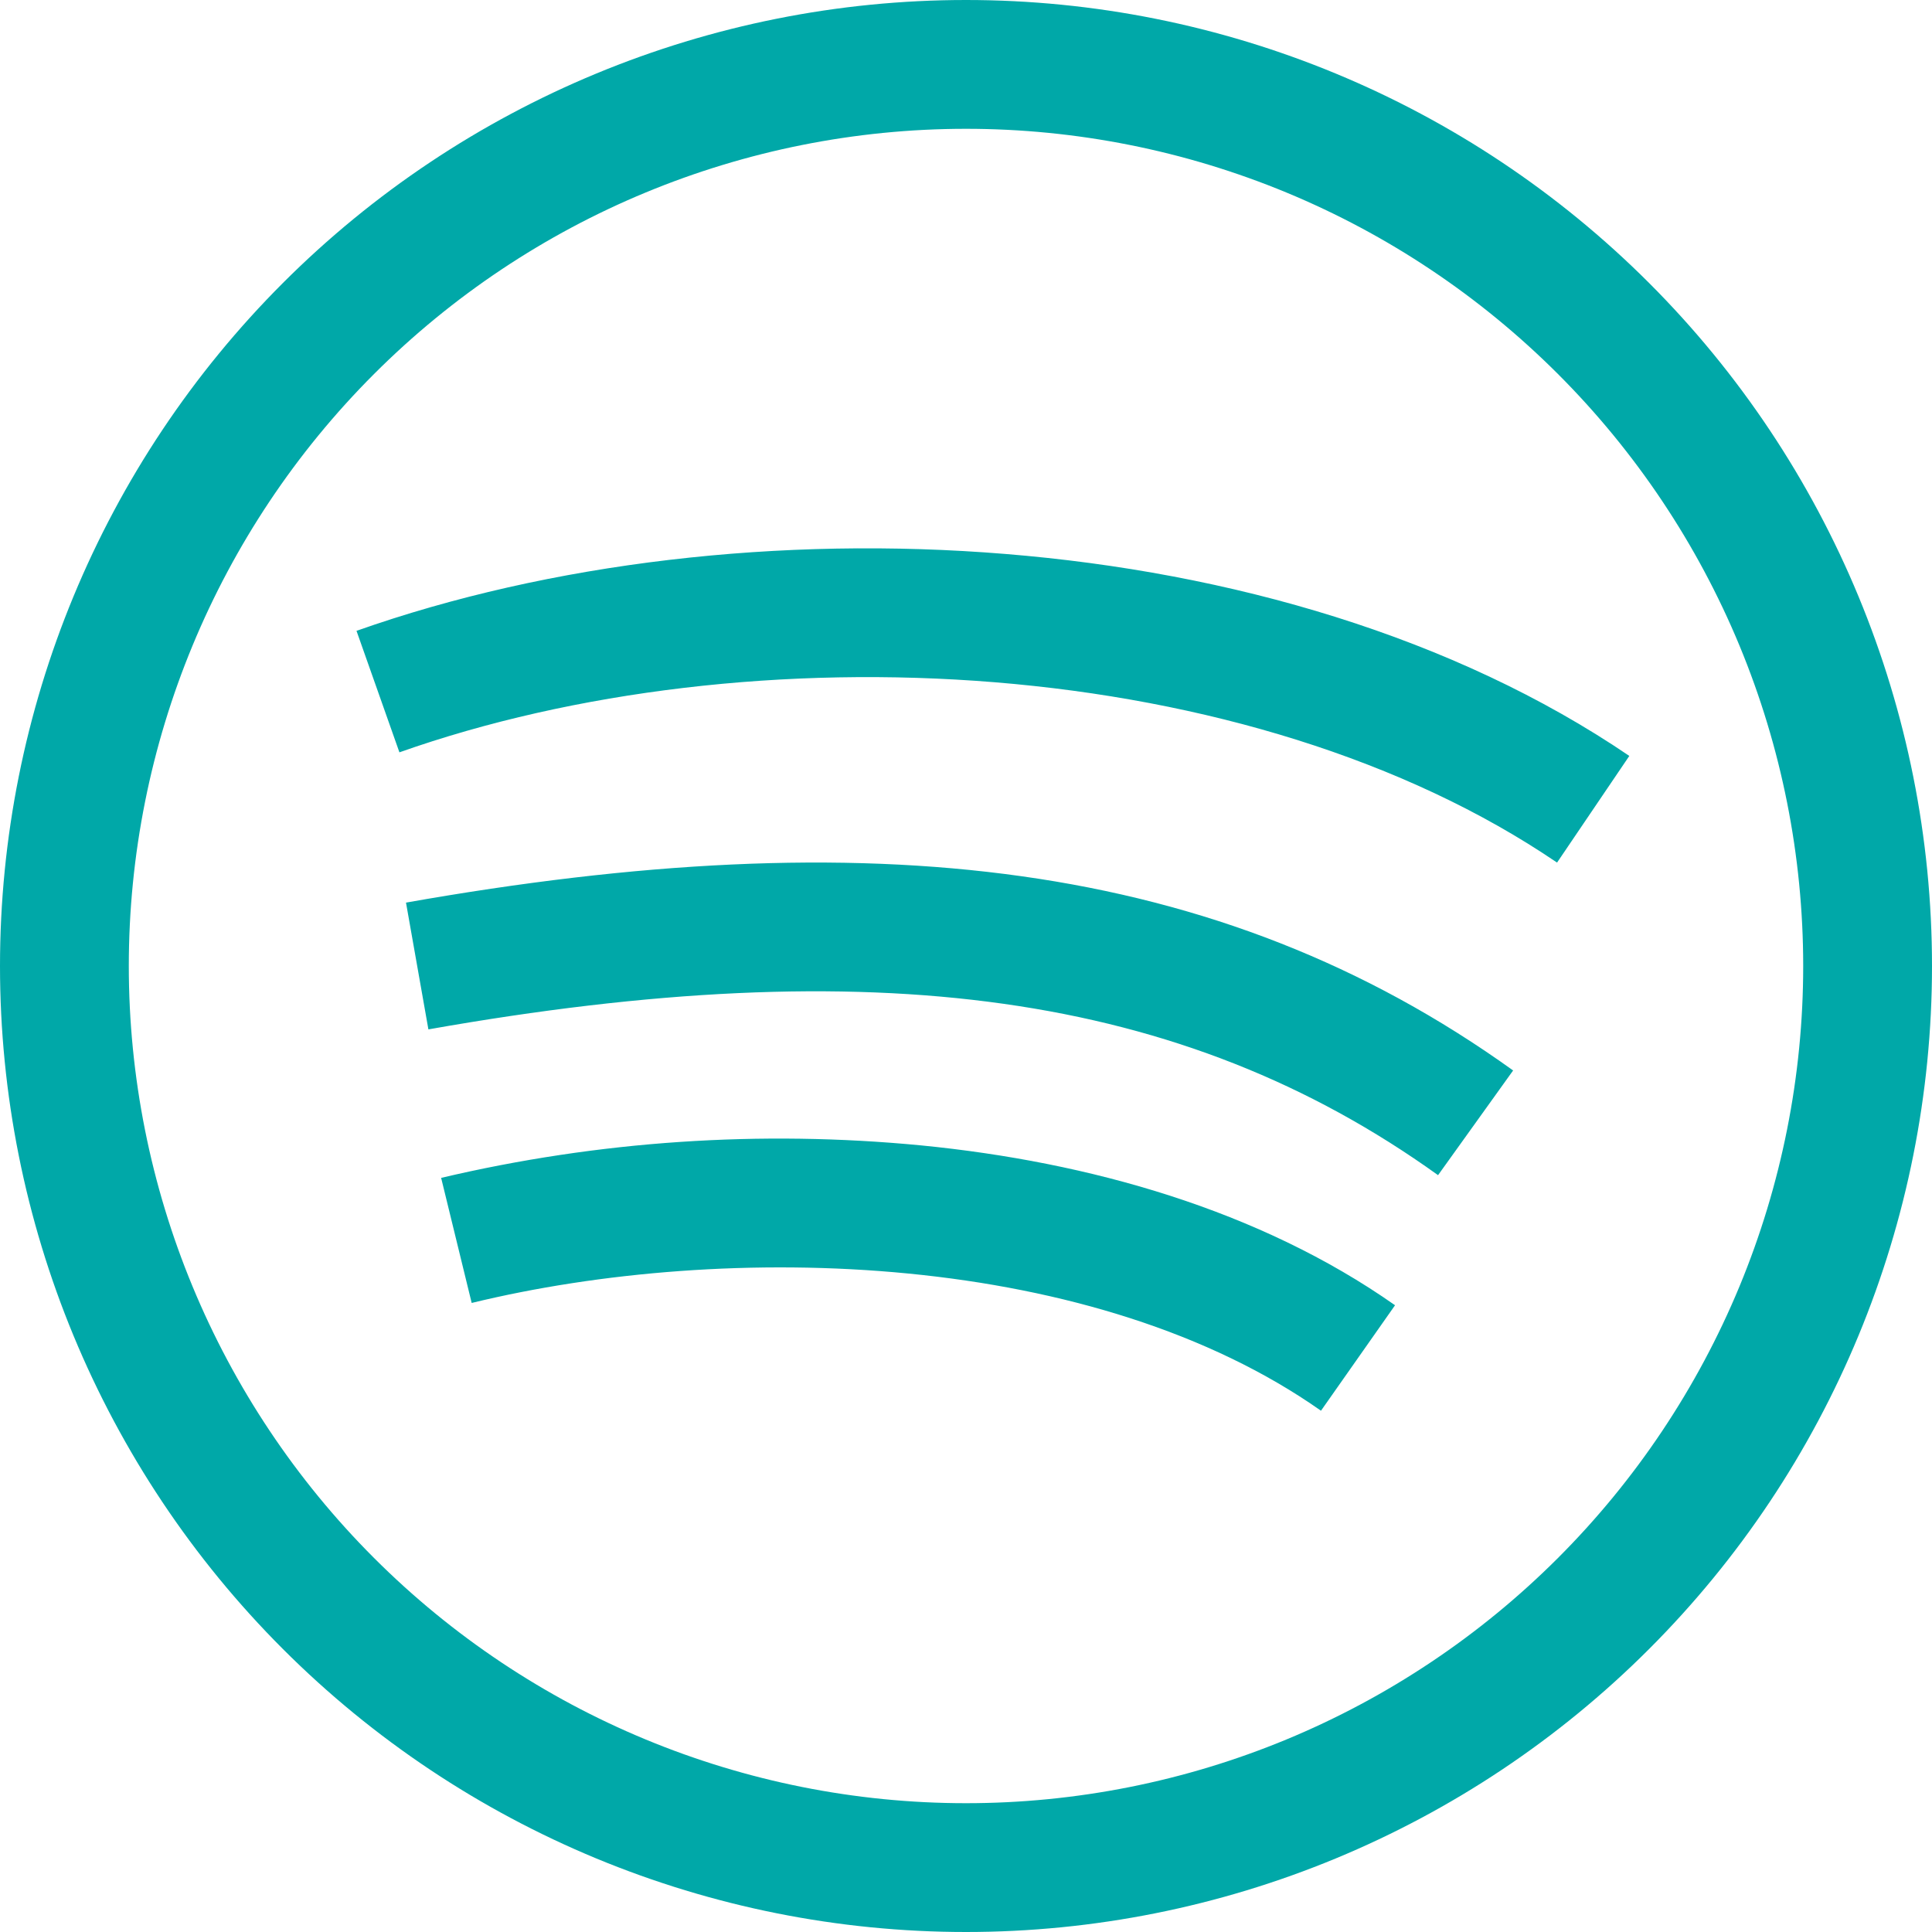 <svg width="42" height="42" viewBox="0 0 42 42" fill="none" xmlns="http://www.w3.org/2000/svg">
<g clip-path="url(#clip0_22_27)">
<path d="M39.2 21C39.2 23.39 38.729 25.757 37.815 27.965C36.9 30.173 35.559 32.179 33.869 33.869C32.179 35.559 30.173 36.9 27.965 37.815C25.757 38.729 23.39 39.2 21 39.2V42C26.57 42 31.911 39.788 35.849 35.849C39.788 31.911 42 26.57 42 21H39.2ZM21 39.2C16.173 39.2 11.544 37.282 8.131 33.869C4.717 30.456 2.8 25.827 2.8 21H0C0 26.57 2.212 31.911 6.151 35.849C10.089 39.788 15.431 42 21 42V39.2ZM2.8 21C2.8 16.173 4.717 11.544 8.131 8.131C11.544 4.717 16.173 2.8 21 2.8V0C15.431 0 10.089 2.212 6.151 6.151C2.212 10.089 0 15.431 0 21H2.8ZM21 2.8C23.39 2.8 25.757 3.271 27.965 4.185C30.173 5.1 32.179 6.441 33.869 8.131C35.559 9.821 36.9 11.827 37.815 14.035C38.729 16.243 39.2 18.61 39.2 21H42C42 15.431 39.788 10.089 35.849 6.151C31.911 2.212 26.57 0 21 0V2.8ZM10.254 28.325C13.014 27.653 16.414 27.359 19.751 27.686C23.1 28.014 26.286 28.958 28.717 30.668L30.327 28.375C27.378 26.303 23.677 25.259 20.026 24.9C16.532 24.563 13.006 24.801 9.59 25.606L10.254 28.325ZM9.313 22.378C18.962 20.67 25.687 21.546 31.262 25.547L32.894 23.271C26.46 18.651 18.85 17.847 8.826 19.622L9.313 22.378ZM8.683 16.355C12.471 15.016 17.091 14.462 21.63 14.832C26.174 15.204 30.534 16.498 33.849 18.752L35.42 16.433C31.601 13.838 26.743 12.44 21.86 12.043C16.971 11.642 11.95 12.23 7.75 13.714L8.683 16.355Z" fill="#00A8A8"/>
</g>
<defs>
<clipPath id="clip0_22_27">
<rect width="42" height="42" fill="white"/>
</clipPath>
</defs>
</svg>
